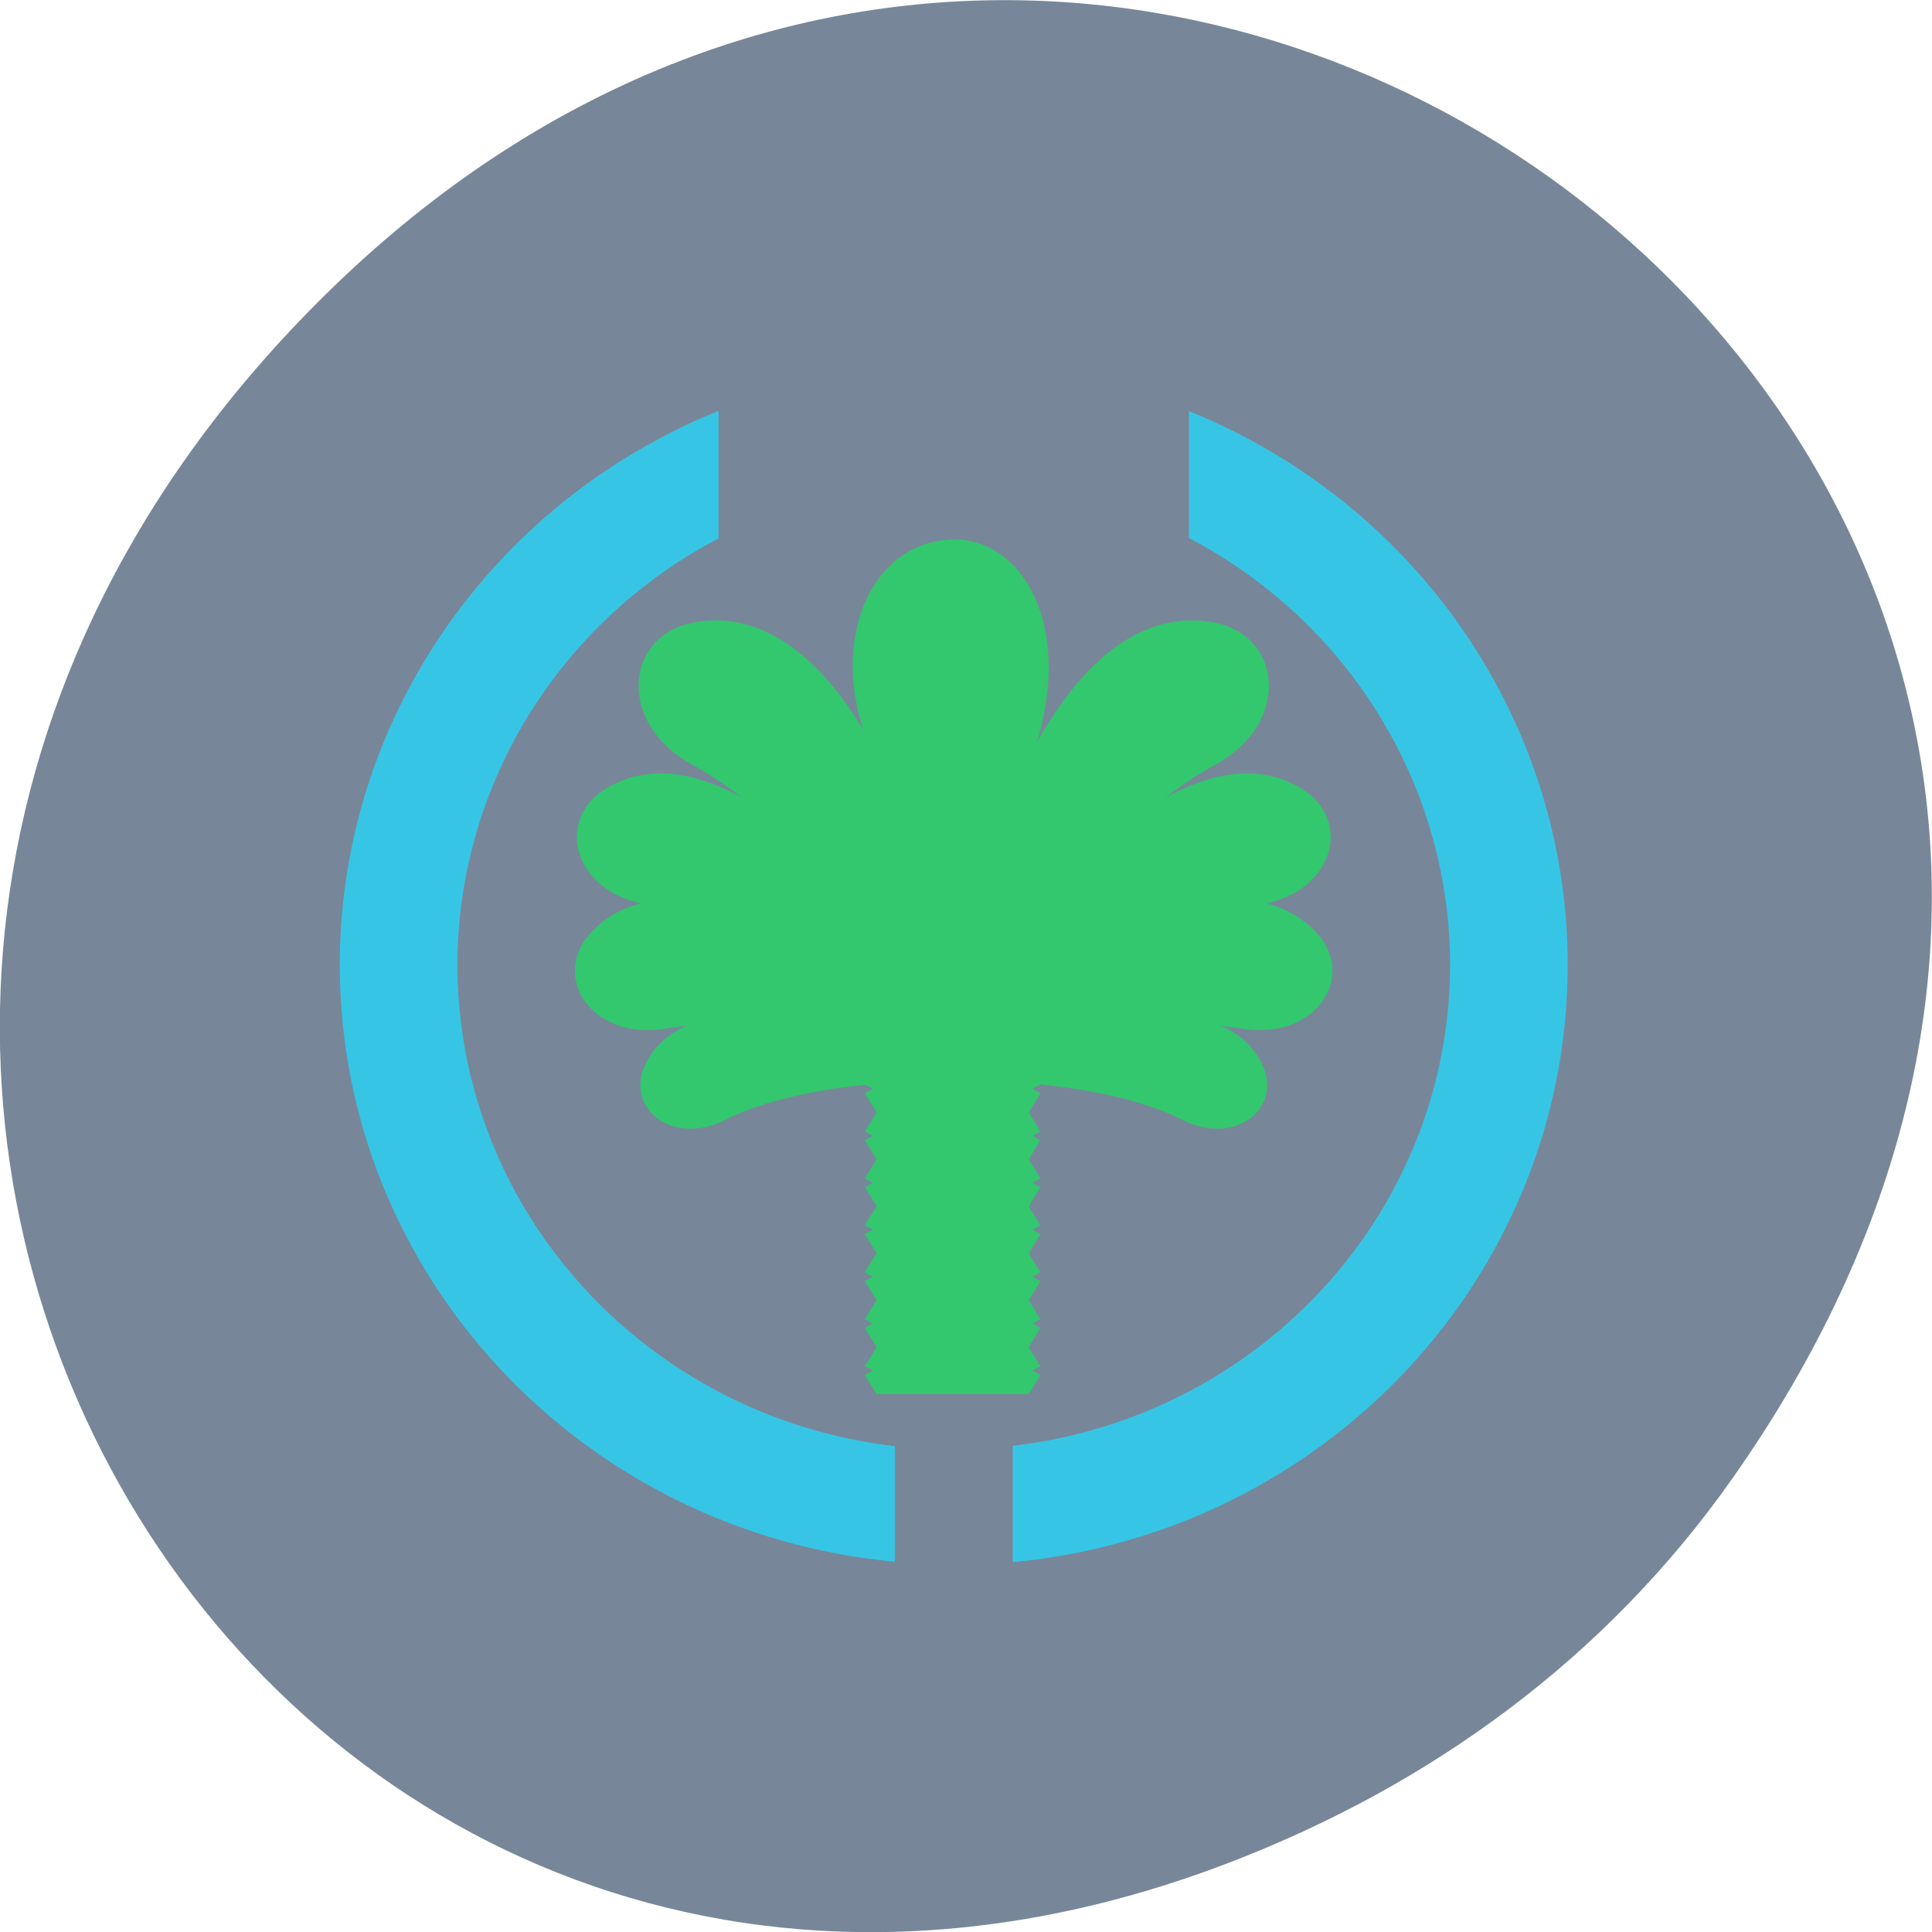 <svg xmlns="http://www.w3.org/2000/svg" viewBox="0 0 48 48" xmlns:xlink="http://www.w3.org/1999/xlink"><defs><clipPath id="7"><path d="m 21.43 28.52 h 4.465 v 2.887 h -4.465"/></clipPath><clipPath id="B"><path d="m 21.43 26.14 h 4.465 v 1.777 h -4.465"/></clipPath><clipPath id="8"><path d="m 21.43 32.01 h 4.465 v 2.66 h -4.465"/></clipPath><clipPath id="A"><path d="m 21.43 29.656 h 4.465 v 2.93 h -4.465"/></clipPath><clipPath id="9"><path d="m 21.43 26.2 h 4.465 v 2.867 h -4.465"/></clipPath><clipPath id="6"><path d="m 21.43 27.375 h 4.465 v 2.867 h -4.465"/></clipPath><clipPath id="0"><path d="m 22.23 26.14 h 2.926 v 8.535 h -2.926"/></clipPath><clipPath id="5"><path d="m 21.43 33.17 h 4.465 v 1.496 h -4.465"/></clipPath><clipPath id="1"><path d="m 21.266 26.19 h 4.723 c 0.004 0 0.004 0.004 0.004 0.004 v 8.441 c 0 0 0 0 -0.004 0 h -4.723 v -8.441 c 0 0 0 -0.004 0 -0.004"/></clipPath><clipPath id="3"><path d="m 21.09 26.11 h 5.102 c 0.004 0 0.004 0.004 0.004 0.012 v 25.383 c 0 0.004 0 0.008 -0.004 0.008 h -5.102 c 0 0 0 -0.004 0 -0.008 v -25.383 c 0 -0.008 0 -0.012 0 -0.012"/></clipPath><clipPath id="4"><path d="m 21.43 30.828 h 4.465 v 2.93 h -4.465"/></clipPath><clipPath id="2"><path d="m 21.43 34.34 h 4.465 v 0.324 h -4.465"/></clipPath></defs><path d="m 43.05 36.719 c 17.262 -24.547 -14.613 -49.42 -34.945 -29.418 c -19.16 18.844 -1.398 48.13 22.441 38.973 c 4.973 -1.91 9.336 -5.05 12.504 -9.555" fill="#778799"/><g clip-path="url(#0)"><g clip-path="url(#1)"><path d="m 22.24 25.895 h 2.898 c 0 0 0.004 0 0.004 0.004 v 25.277 c 0 0.004 -0.004 0.004 -0.004 0.004 h -2.898 c -0.004 0 -0.004 0 -0.004 -0.004 v -25.277 c 0 -0.004 0 -0.004 0.004 -0.004" fill="#33c76e" fill-rule="evenodd"/></g></g><g clip-path="url(#2)"><g clip-path="url(#1)"><g clip-path="url(#3)"><path d="m 21.492 36.492 l 3.898 -2.117 c 0.004 -0.004 0.004 0 0.004 0 l 0.449 0.73 c 0 0 0 0.004 0 0.004 l -3.902 2.117 l -0.449 -0.73 c 0 0 0 -0.004 0 -0.004" fill="#33c76e" fill-rule="evenodd" id="C"/></g></g></g><g clip-path="url(#4)"><g clip-path="url(#1)"><g clip-path="url(#3)"><path d="m 21.492 32.992 l 3.898 -2.117 c 0.004 0 0.004 0 0.004 0 l 0.449 0.73 c 0 0.004 0 0.004 0 0.004 l -3.902 2.117 c 0 0.004 0 0.004 0 0 l -0.449 -0.73 c 0 0 0 0 0 -0.004" fill="#33c76e" fill-rule="evenodd" id="D"/></g></g></g><g clip-path="url(#5)"><g clip-path="url(#1)"><g clip-path="url(#3)"><path d="m 21.492 35.33 l 3.898 -2.121 c 0.004 0 0.004 0 0.004 0 l 0.449 0.734 l -3.902 2.121" fill="#33c76e" fill-rule="evenodd" id="E"/></g></g></g><g clip-path="url(#6)"><g clip-path="url(#1)"><g clip-path="url(#3)"><path d="m 21.492 29.496 l 3.898 -2.121 c 0.004 0 0.004 0 0.004 0 l 0.449 0.734 l -3.902 2.121" fill="#33c76e" fill-rule="evenodd" id="F"/></g></g></g><g clip-path="url(#7)"><g clip-path="url(#1)"><g clip-path="url(#3)"><path d="m 21.492 30.66 l 3.898 -2.117 c 0.004 0 0.004 0 0.004 0 l 0.449 0.73 c 0 0.004 0 0.004 0 0.004 l -3.902 2.117 l -0.449 -0.73 c 0 0 0 -0.004 0 -0.004" fill="#33c76e" fill-rule="evenodd" id="G"/></g></g></g><g clip-path="url(#8)"><g clip-path="url(#1)"><g clip-path="url(#3)"><path d="m 21.492 34.16 l 3.898 -2.117 c 0.004 -0.004 0.004 0 0.004 0 l 0.449 0.73 c 0 0 0 0 0 0.004 l -3.902 2.117 l -0.449 -0.73 c 0 0 0 -0.004 0 -0.004" fill="#33c76e" fill-rule="evenodd" id="H"/></g></g></g><g clip-path="url(#9)"><g clip-path="url(#1)"><g clip-path="url(#3)"><path d="m 21.492 28.328 l 3.898 -2.121 c 0.004 0 0.004 0 0.004 0 l 0.449 0.734 l -3.902 2.121" fill="#33c76e" fill-rule="evenodd" id="I"/></g></g></g><g clip-path="url(#A)"><g clip-path="url(#1)"><g clip-path="url(#3)"><path d="m 21.492 31.828 l 3.898 -2.121 c 0.004 0 0.004 0 0.004 0.004 l 0.449 0.73 c 0 0 0 0 0 0.004 l -3.902 2.117 l -0.449 -0.73 c 0 -0.004 0 -0.004 0 -0.004" fill="#33c76e" fill-rule="evenodd" id="J"/></g></g></g><g clip-path="url(#B)"><g clip-path="url(#1)"><g clip-path="url(#3)"><path d="m 21.492 27.16 l 3.898 -2.117 c 0.004 0 0.004 0 0.004 0 l 0.449 0.73 c 0 0 0 0.004 0 0.004 l -3.902 2.117 l -0.449 -0.73 c 0 0 0 -0.004 0 -0.004" fill="#33c76e" fill-rule="evenodd" id="K"/></g></g></g><g clip-path="url(#2)"><g clip-path="url(#1)"><g clip-path="url(#3)"><path d="m 25.844 36.492 l -3.898 -2.117 c -0.004 -0.004 -0.004 0 -0.004 0 l -0.449 0.73 c 0 0 0 0.004 0 0.004 l 3.902 2.117 c 0 0 0 0 0.004 0 l 0.445 -0.73 c 0.004 0 0 -0.004 0 -0.004" fill="#33c76e" fill-rule="evenodd" id="L"/></g></g></g><g clip-path="url(#4)"><g clip-path="url(#1)"><g clip-path="url(#3)"><path d="m 25.844 32.992 l -3.898 -2.117 c -0.004 0 -0.004 0 -0.004 0 l -0.449 0.73 c 0 0.004 0 0.004 0 0.004 l 3.902 2.117 c 0 0.004 0 0.004 0.004 0 l 0.445 -0.73 c 0.004 0 0 0 0 -0.004" fill="#33c76e" fill-rule="evenodd" id="M"/></g></g></g><g clip-path="url(#5)"><g clip-path="url(#1)"><g clip-path="url(#3)"><path d="m 25.844 35.33 l -3.898 -2.121 c -0.004 0 -0.004 0 -0.004 0 l -0.449 0.734 l 3.902 2.121 c 0 0 0 0 0.004 0 l 0.445 -0.734 c 0.004 0 0 0 0 0" fill="#33c76e" fill-rule="evenodd" id="N"/></g></g></g><g clip-path="url(#6)"><g clip-path="url(#1)"><g clip-path="url(#3)"><path d="m 25.844 29.496 l -3.898 -2.121 c -0.004 0 -0.004 0 -0.004 0 l -0.449 0.734 l 3.902 2.121 c 0 0 0 0 0.004 0 l 0.445 -0.734 c 0.004 0 0 0 0 0" fill="#33c76e" fill-rule="evenodd" id="O"/></g></g></g><g clip-path="url(#7)"><g clip-path="url(#1)"><g clip-path="url(#3)"><path d="m 25.844 30.66 l -3.898 -2.117 c -0.004 0 -0.004 0 -0.004 0 l -0.449 0.73 c 0 0.004 0 0.004 0 0.004 l 3.902 2.117 c 0 0 0 0 0.004 0 l 0.445 -0.73 c 0.004 0 0 -0.004 0 -0.004" fill="#33c76e" fill-rule="evenodd" id="P"/></g></g></g><g clip-path="url(#8)"><g clip-path="url(#1)"><g clip-path="url(#3)"><path d="m 25.844 34.16 l -3.898 -2.117 c -0.004 -0.004 -0.004 0 -0.004 0 l -0.449 0.73 c 0 0 0 0 0 0.004 l 3.902 2.117 c 0 0 0 0 0.004 0 l 0.445 -0.73 c 0.004 0 0 -0.004 0 -0.004" fill="#33c76e" fill-rule="evenodd" id="Q"/></g></g></g><g clip-path="url(#9)"><g clip-path="url(#1)"><g clip-path="url(#3)"><path d="m 25.844 28.328 l -3.898 -2.121 c -0.004 0 -0.004 0 -0.004 0 l -0.449 0.734 l 3.902 2.121 c 0 0 0 0 0.004 0 l 0.445 -0.734 c 0.004 0 0 0 0 0" fill="#33c76e" fill-rule="evenodd" id="R"/></g></g></g><g clip-path="url(#A)"><g clip-path="url(#1)"><g clip-path="url(#3)"><path d="m 25.844 31.828 l -3.898 -2.121 c -0.004 0 -0.004 0 -0.004 0.004 l -0.449 0.73 c 0 0 0 0 0 0.004 l 3.902 2.117 c 0 0 0 0 0.004 0 l 0.445 -0.73 c 0.004 -0.004 0 -0.004 0 -0.004" fill="#33c76e" fill-rule="evenodd" id="S"/></g></g></g><g clip-path="url(#B)"><g clip-path="url(#1)"><g clip-path="url(#3)"><path d="m 25.844 27.16 l -3.898 -2.117 c -0.004 0 -0.004 0 -0.004 0 l -0.449 0.73 c 0 0 0 0.004 0 0.004 l 3.902 2.117 c 0 0 0 0 0.004 0 l 0.445 -0.73 c 0.004 0 0 -0.004 0 -0.004" fill="#33c76e" fill-rule="evenodd" id="T"/></g></g></g><g clip-path="url(#2)"><g clip-path="url(#1)"><g clip-path="url(#3)"><use xlink:href="#C"/></g></g></g><g clip-path="url(#4)"><g clip-path="url(#1)"><g clip-path="url(#3)"><use xlink:href="#D"/></g></g></g><g clip-path="url(#5)"><g clip-path="url(#1)"><g clip-path="url(#3)"><use xlink:href="#E"/></g></g></g><g clip-path="url(#6)"><g clip-path="url(#1)"><g clip-path="url(#3)"><use xlink:href="#F"/></g></g></g><g clip-path="url(#7)"><g clip-path="url(#1)"><g clip-path="url(#3)"><use xlink:href="#G"/></g></g></g><g clip-path="url(#8)"><g clip-path="url(#1)"><g clip-path="url(#3)"><use xlink:href="#H"/></g></g></g><g clip-path="url(#9)"><g clip-path="url(#1)"><g clip-path="url(#3)"><use xlink:href="#I"/></g></g></g><g clip-path="url(#A)"><g clip-path="url(#1)"><g clip-path="url(#3)"><use xlink:href="#J"/></g></g></g><g clip-path="url(#B)"><g clip-path="url(#1)"><g clip-path="url(#3)"><use xlink:href="#K"/></g></g></g><g clip-path="url(#2)"><g clip-path="url(#1)"><g clip-path="url(#3)"><use xlink:href="#L"/></g></g></g><g clip-path="url(#4)"><g clip-path="url(#1)"><g clip-path="url(#3)"><use xlink:href="#M"/></g></g></g><g clip-path="url(#5)"><g clip-path="url(#1)"><g clip-path="url(#3)"><use xlink:href="#N"/></g></g></g><g clip-path="url(#6)"><g clip-path="url(#1)"><g clip-path="url(#3)"><use xlink:href="#O"/></g></g></g><g clip-path="url(#7)"><g clip-path="url(#1)"><g clip-path="url(#3)"><use xlink:href="#P"/></g></g></g><g clip-path="url(#8)"><g clip-path="url(#1)"><g clip-path="url(#3)"><use xlink:href="#Q"/></g></g></g><g clip-path="url(#9)"><g clip-path="url(#1)"><g clip-path="url(#3)"><use xlink:href="#R"/></g></g></g><g clip-path="url(#A)"><g clip-path="url(#1)"><g clip-path="url(#3)"><use xlink:href="#S"/></g></g></g><g clip-path="url(#B)"><g clip-path="url(#1)"><g clip-path="url(#3)"><use xlink:href="#T"/></g></g></g><g fill-rule="evenodd"><g fill="#33c76e"><path d="m 18.742 25.19 c -1.188 -0.004 -2.238 0.305 -2.699 1.234 c -0.543 1.094 0.652 2.066 1.965 1.402 c 1.879 -0.945 4.813 -0.977 5.688 -1.01 c 0.875 0.031 3.809 0.063 5.688 1.01 c 1.313 0.664 2.504 -0.309 1.965 -1.402 c -1.203 -2.422 -6.359 -0.625 -7.652 -0.129 c -0.797 -0.305 -3.055 -1.102 -4.953 -1.105"/><path d="m 23.711 13.402 c -0.059 0 -0.117 0.004 -0.176 0.008 c -2.121 0.16 -3.164 3.059 -1.59 5.855 c 1.453 2.582 1.41 6.219 1.336 7.617 h 1.375 c -0.125 -0.934 -0.457 -4.391 0.887 -7.809 c 1.266 -3.223 0 -5.656 -1.832 -5.672"/><path d="m 23.82 26.883 l -0.234 -12.301"/><path d="m 24.04 26.883 l -0.23 -12.301"/><path d="m 17.75 15.414 c -0.125 0.004 -0.25 0.012 -0.379 0.027 c -1.844 0.242 -2.102 2.5 -0.172 3.559 c 3.285 1.797 6.148 6.496 6.234 6.414 l 0.262 -0.141 l 0.262 0.141 c 0.086 0.082 2.949 -4.617 6.234 -6.414 c 1.934 -1.059 1.672 -3.316 -0.172 -3.559 c -3.707 -0.484 -5.668 5.863 -6.324 8.539 c -0.633 -2.582 -2.484 -8.59 -5.945 -8.566"/><path d="m 16.414 19.215 c -0.449 0 -0.887 0.105 -1.305 0.344 c -1.402 0.805 -0.832 2.711 1.09 2.926 c 3.27 0.363 7.199 3.207 7.242 3.113 l 0.254 -0.313 l 0.254 0.313 c 0.043 0.094 3.973 -2.75 7.242 -3.113 c 1.922 -0.215 2.496 -2.121 1.09 -2.926 c -3.328 -1.902 -7.98 4.668 -8.586 5.547 c -0.523 -0.77 -4.148 -5.891 -7.281 -5.891"/><path d="m 16.711 22.352 c -0.77 0.004 -1.461 0.227 -1.996 0.781 c -1.078 1.113 -0.02 2.727 1.82 2.422 c 2.258 -0.379 5.195 0.348 6.656 0.746 l 0.098 0.227 c 0 0.02 0.148 -0.02 0.406 -0.09 c 0.254 0.07 0.402 0.109 0.406 0.09 l 0.094 -0.227 c 1.461 -0.398 4.398 -1.125 6.66 -0.746 c 1.84 0.305 2.895 -1.309 1.816 -2.422 c -2.25 -2.324 -7.258 1.152 -8.977 2.473 c -1.313 -1 -4.531 -3.266 -6.984 -3.254"/><path d="m 23.664 24.977 c 0 0 3.445 -8.188 6.535 -8.359"/><path d="m 23.336 26.09 c 0 0 6.699 -3.582 8.816 -2.094"/><path d="m 23.867 25.15 c 0 0 5.605 -5.461 8.152 -4.582"/><path d="m 23.574 26.477 c 0 0 5.938 -1.137 7.168 0.48"/><path d="m 23.727 24.977 c 0 0 -3.449 -8.188 -6.535 -8.359"/><path d="m 24.05 26.09 c 0 0 -6.699 -3.582 -8.816 -2.094"/><path d="m 23.523 25.15 c 0 0 -5.605 -5.461 -8.152 -4.582"/><path d="m 23.816 26.477 c 0 0 -5.938 -1.137 -7.172 0.48"/><path d="m 23.777 25.06 c 0 0 3.445 -8.188 6.531 -8.355"/><path d="m 23.359 26.2 c 0 0 6.699 -3.582 8.816 -2.094"/><path d="m 23.926 25.26 c 0 0 5.605 -5.465 8.152 -4.582"/><path d="m 23.613 25.06 c 0 0 -3.445 -8.188 -6.531 -8.355"/><path d="m 24.03 26.2 c 0 0 -6.703 -3.582 -8.82 -2.094"/><path d="m 23.465 25.26 c 0 0 -5.605 -5.465 -8.152 -4.582"/><path d="m 23.566 26.57 c 0 0 5.934 -1.137 7.168 0.48"/><path d="m 23.824 26.57 c 0 0 -5.934 -1.137 -7.168 0.48"/></g><path d="m 17.852 10.207 c -5.695 2.309 -9.41 7.738 -9.41 13.766 c 0.004 7.676 5.973 14.09 13.789 14.828 v -2.871 c -6.195 -0.727 -10.859 -5.859 -10.867 -11.957 c 0.008 -4.43 2.496 -8.5 6.488 -10.598 m 11.688 -3.16 v 3.152 c 3.992 2.098 6.484 6.172 6.488 10.605 c -0.008 6.098 -4.676 11.227 -10.867 11.949 v 2.891 c 7.82 -0.738 13.789 -7.16 13.789 -14.84 c -0.004 -6.02 -3.715 -11.449 -9.41 -13.758" fill="#37c5e5"/></g></svg>